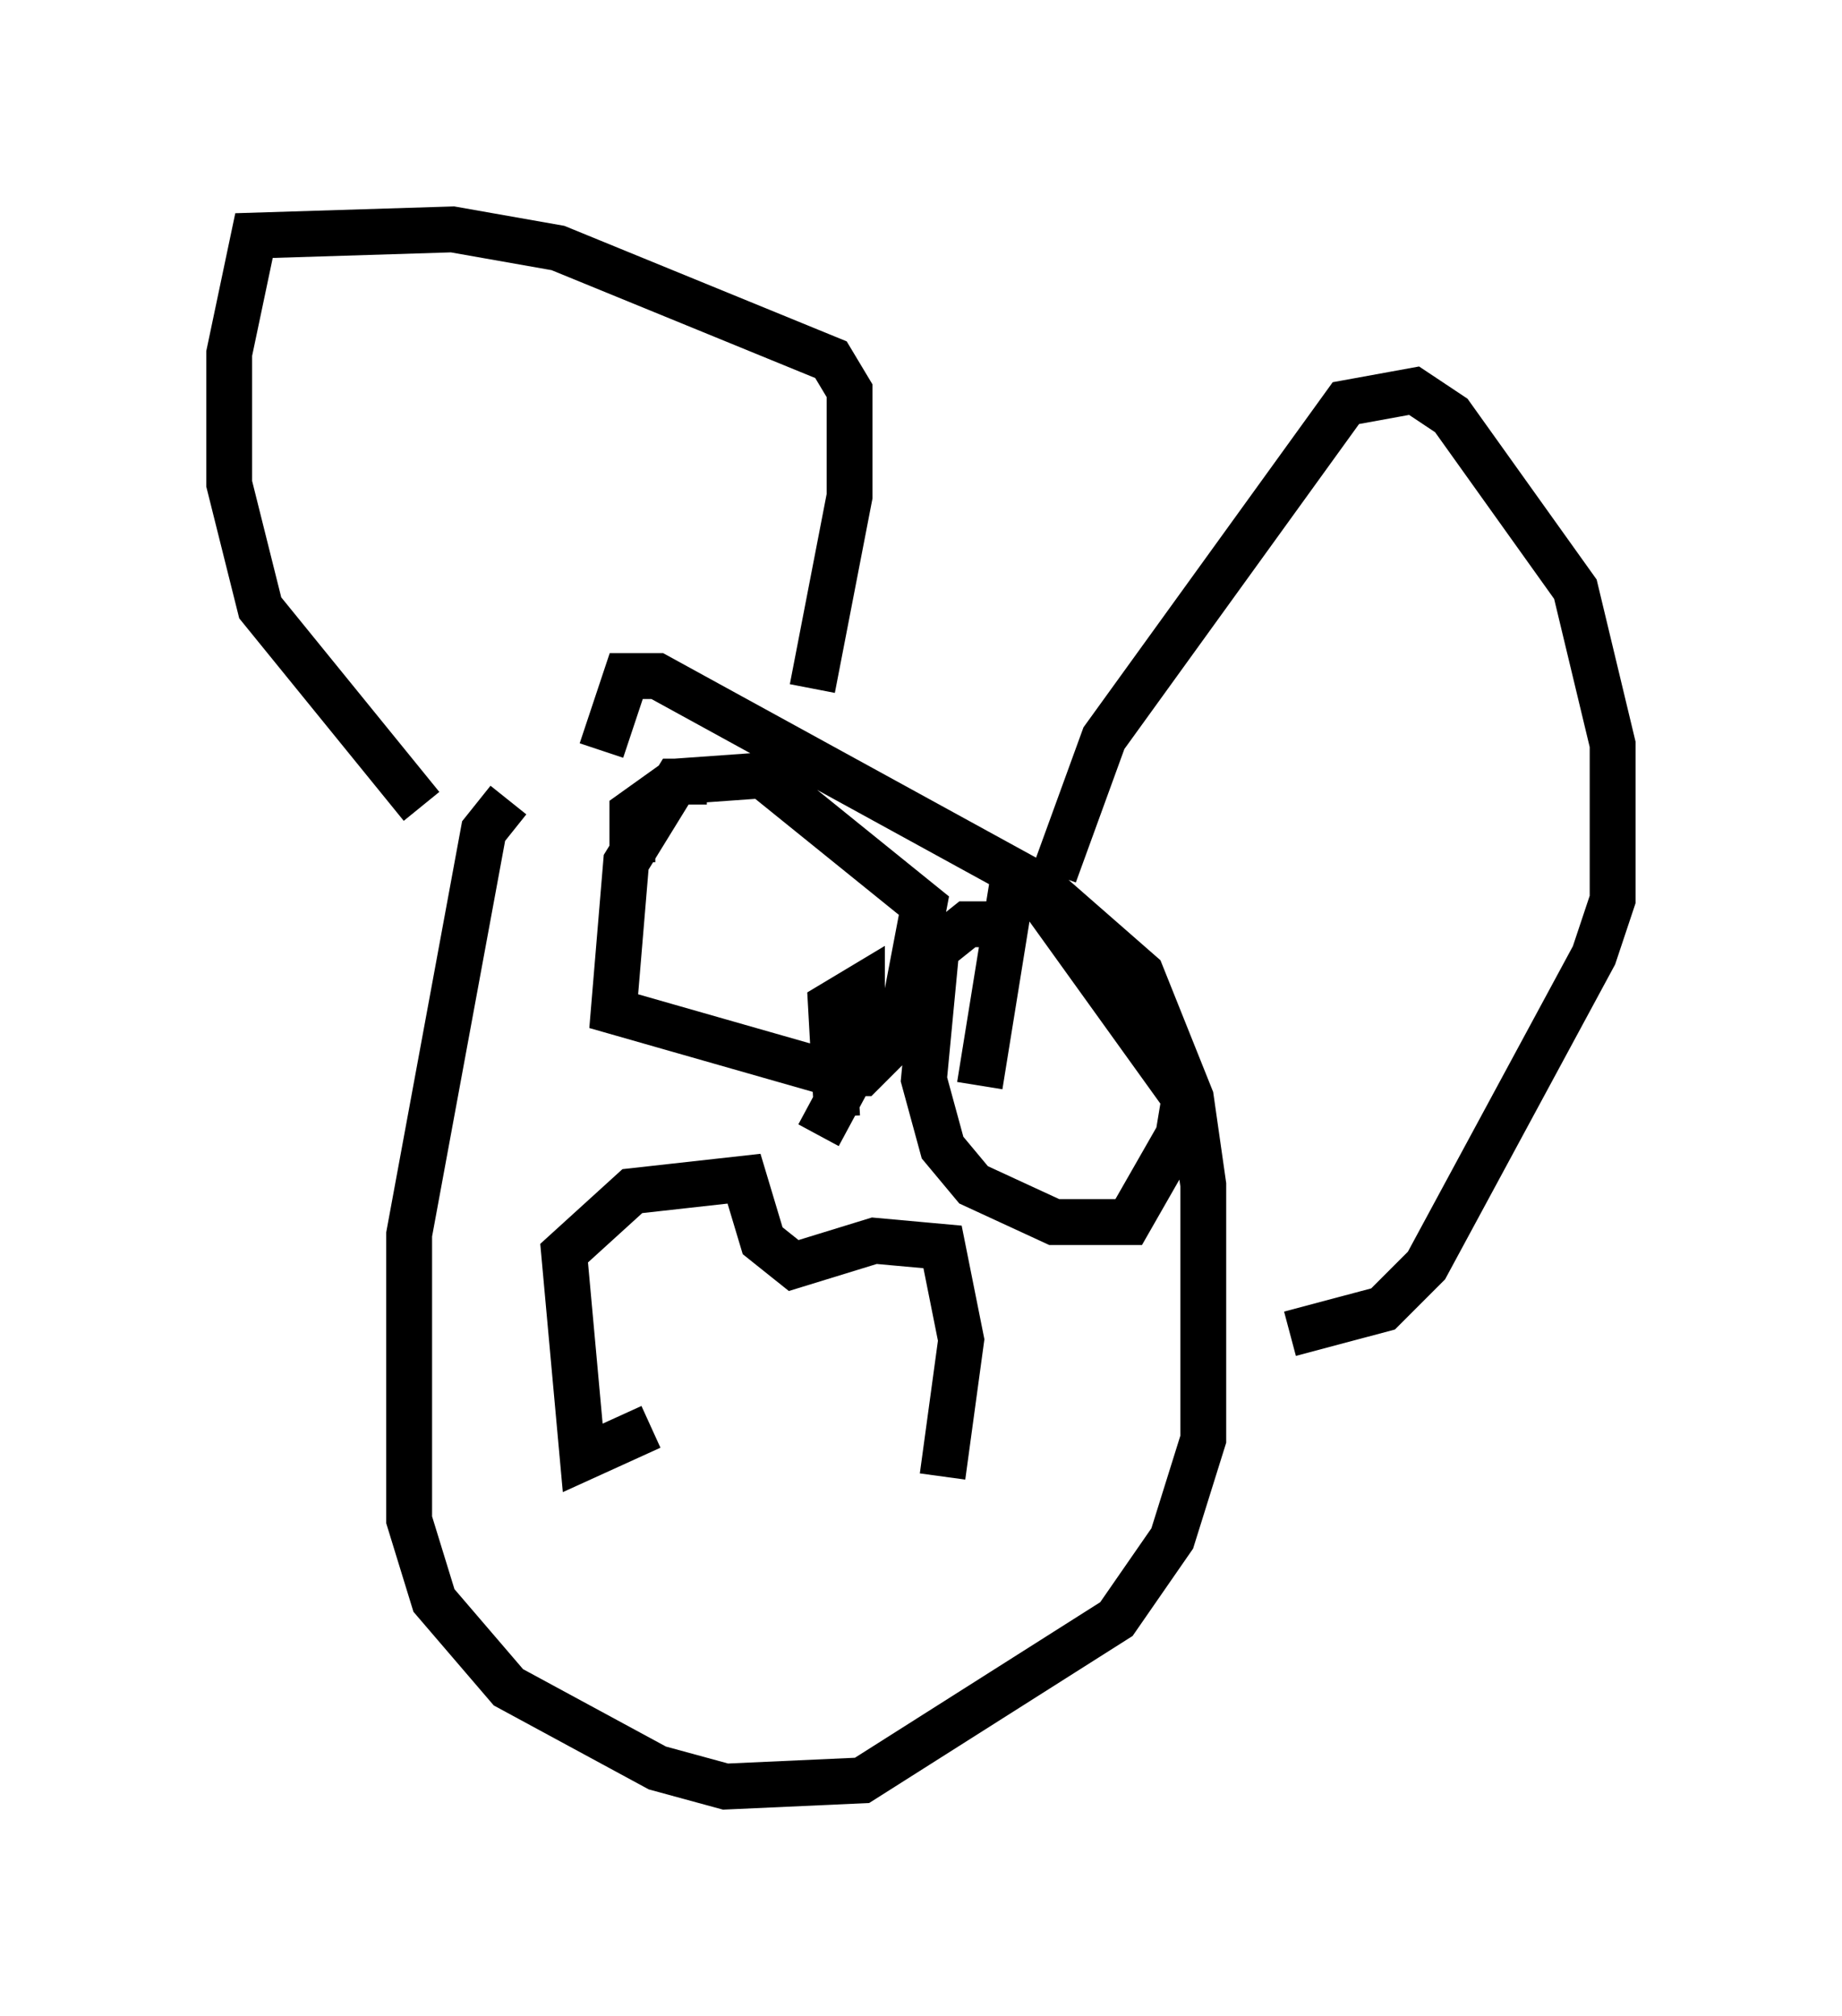 <?xml version="1.0" encoding="utf-8" ?>
<svg baseProfile="full" height="43.964" version="1.1" width="40.176" xmlns="http://www.w3.org/2000/svg" xmlns:ev="http://www.w3.org/2001/xml-events" xmlns:xlink="http://www.w3.org/1999/xlink"><defs /><rect fill="white" height="43.964" width="40.176" x="0" y="0" /><path d="M13.931, 16.637 m-2.842, 0.812 l-0.541, 0.677 -1.624, 8.796 l0.0, 6.225 0.541, 1.759 l1.624, 1.894 3.248, 1.759 l1.488, 0.406 2.977, -0.135 l5.548, -3.518 1.218, -1.759 l0.677, -2.165 0.0, -5.548 l-0.271, -1.894 -1.083, -2.706 l-2.165, -1.894 -8.39, -4.601 l-0.677, 0.0 -0.541, 1.624 m-3.924, 1.218 l-3.518, -4.33 -0.677, -2.706 l0.0, -2.842 0.541, -2.571 l4.33, -0.135 2.3, 0.406 l5.954, 2.436 0.406, 0.677 l0.0, 2.3 -0.812, 4.195 m5.277, 4.059 l1.083, -2.977 5.277, -7.307 l1.488, -0.271 0.812, 0.541 l2.706, 3.789 0.812, 3.383 l0.0, 3.383 -0.406, 1.218 l-3.654, 6.766 -0.947, 0.947 l-2.03, 0.541 m-13.938, 2.03 l-1.488, 0.677 -0.406, -4.465 l1.488, -1.353 2.436, -0.271 l0.406, 1.353 0.677, 0.541 l1.759, -0.541 1.488, 0.135 l0.406, 2.03 -0.406, 2.977 m-2.3, -7.848 l-0.135, -2.436 0.677, -0.406 l0.0, 1.488 -0.947, 1.759 m-2.436, -7.713 l-0.677, 0.0 -1.083, 1.759 l-0.271, 3.248 4.736, 1.353 l0.677, 0.0 0.812, -0.812 l0.541, -2.842 -3.518, -2.842 l-1.894, 0.135 -0.947, 0.677 l0.0, 1.083 m8.39, 1.353 l-1.083, 0.0 -0.677, 0.541 l-0.271, 2.842 0.406, 1.488 l0.677, 0.812 1.759, 0.812 l1.624, 0.0 1.083, -1.894 l0.135, -0.812 -3.112, -4.33 l-0.677, -0.135 -0.677, 4.195 " fill="none" stroke="black" stroke-width="1" /></svg>